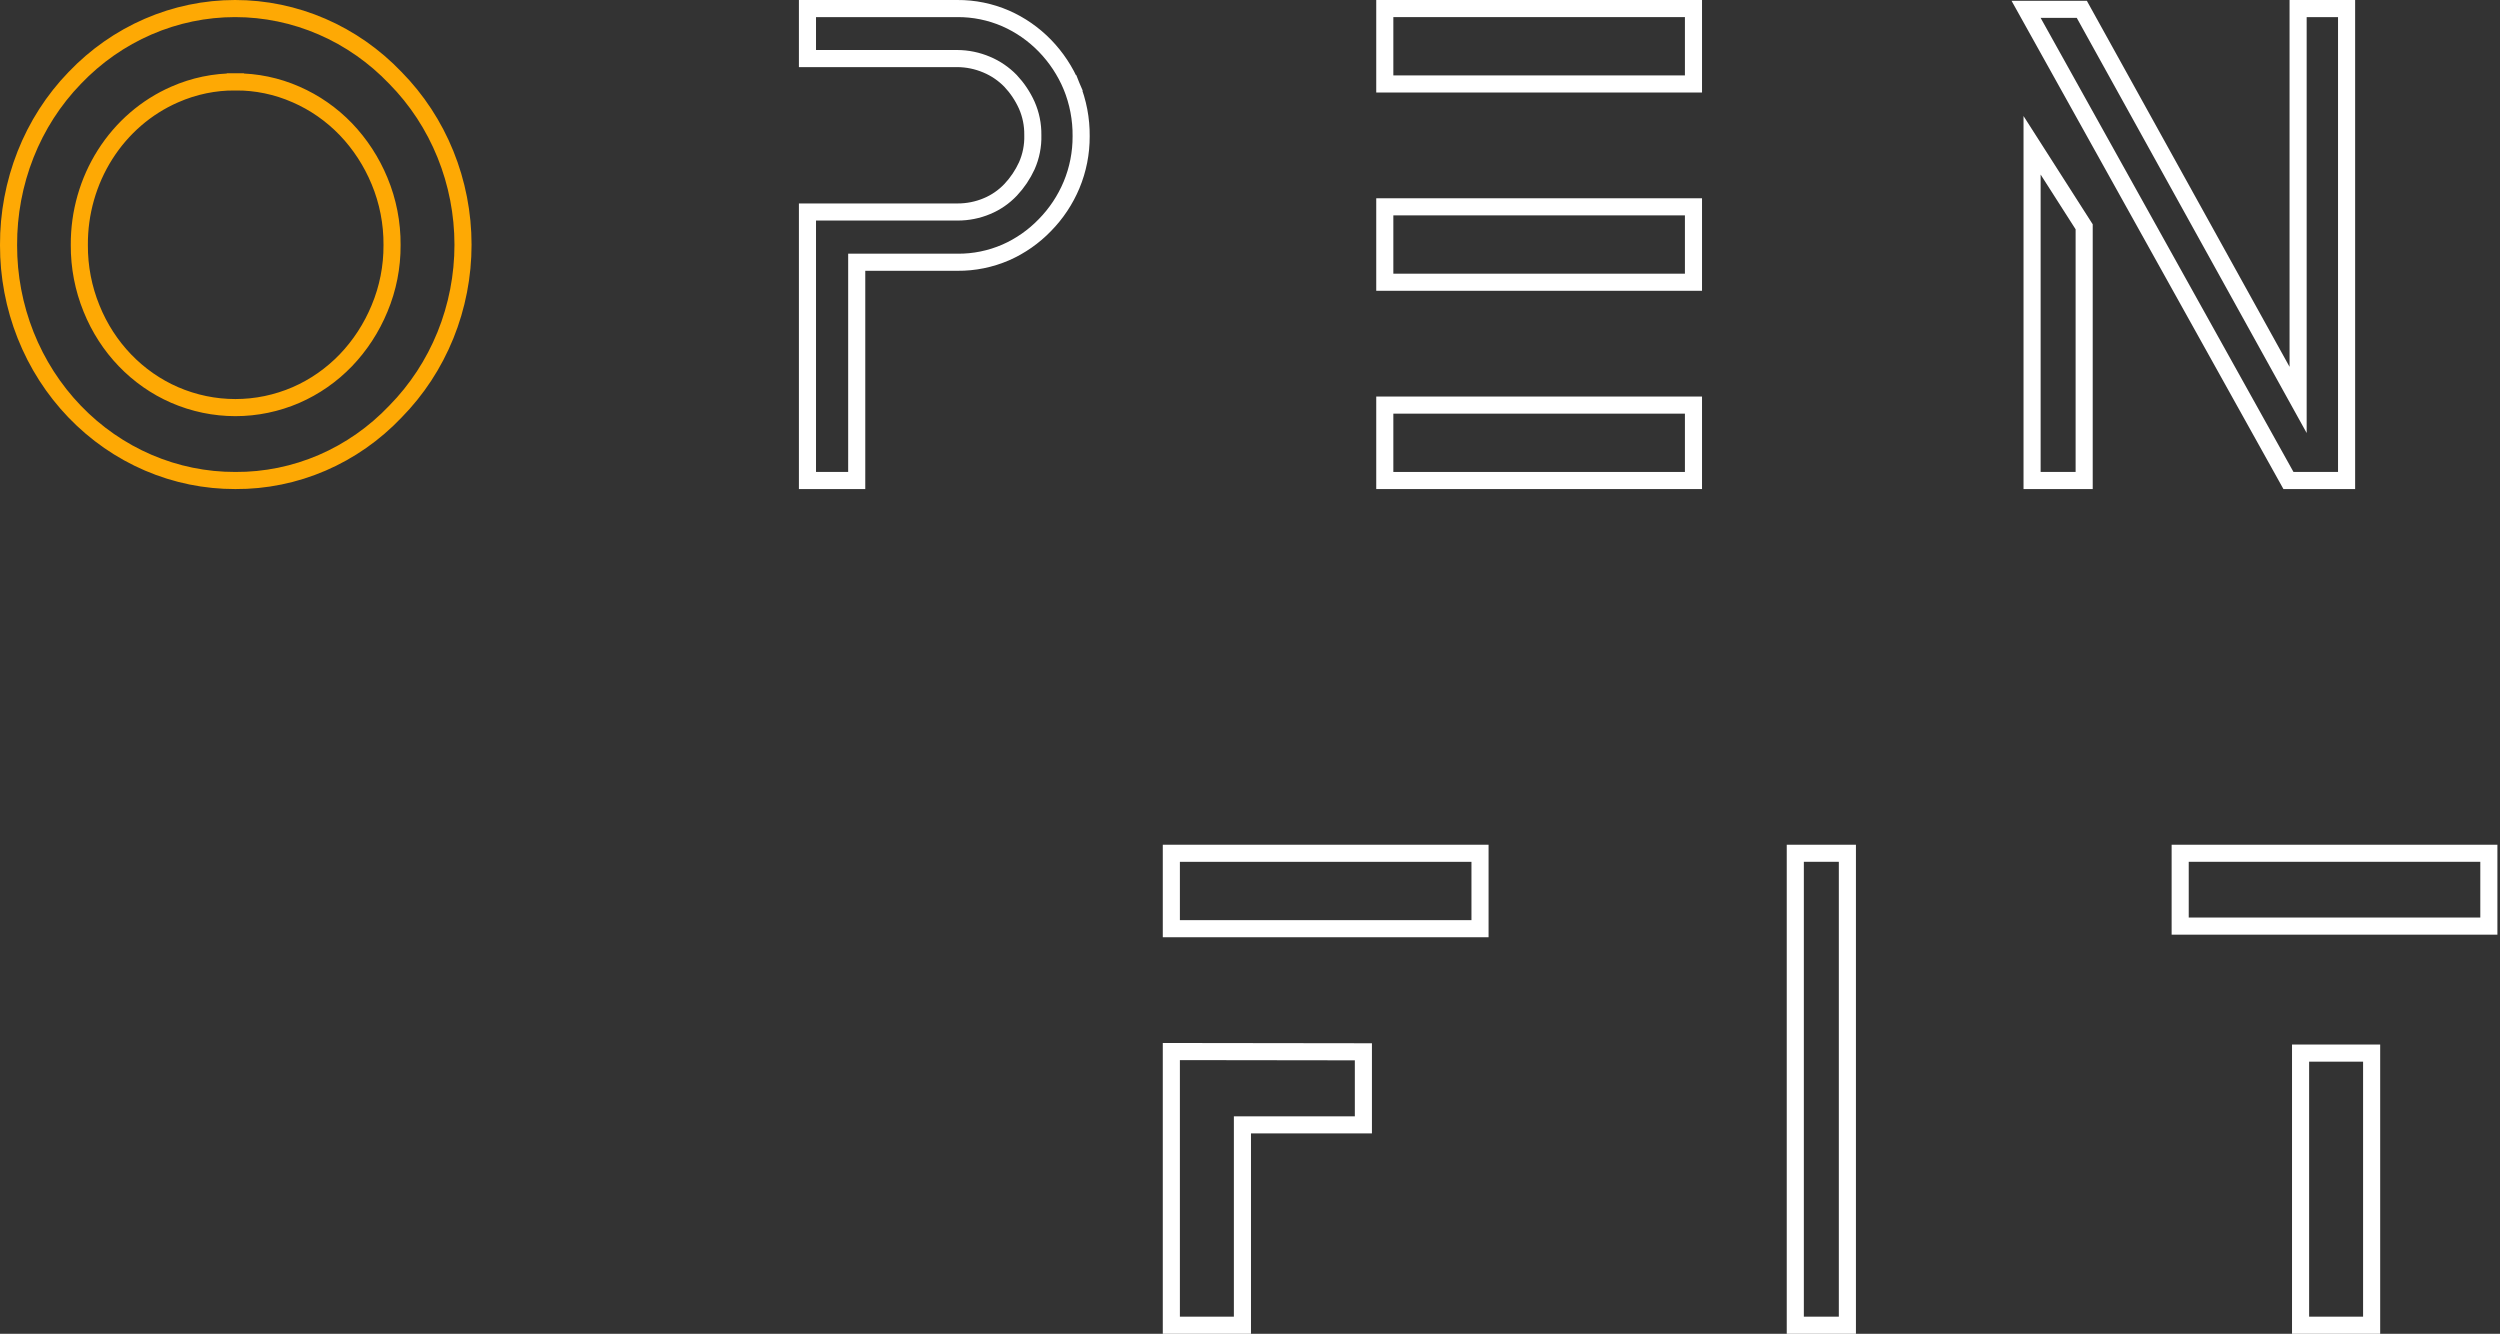 <svg width="731" height="390" viewBox="0 0 731 390" fill="none" xmlns="http://www.w3.org/2000/svg">
<rect x="0" y="0" width="731" height="390" fill="#333333" stroke="none"/>
<path d="M43.389 135.302C51.452 138.759 60.096 140.526 68.823 140.499C77.531 140.551 86.16 138.792 94.199 135.327C102.235 131.864 109.518 126.768 115.622 120.344C121.881 113.986 126.85 106.398 130.242 98.026C133.637 89.647 135.384 80.651 135.384 71.564C135.384 62.478 133.637 53.481 130.242 45.103C126.85 36.73 121.88 29.141 115.62 22.783C109.491 16.365 102.196 11.265 94.153 7.782C86.104 4.296 77.467 2.5 68.742 2.5C60.016 2.5 51.379 4.296 43.33 7.782C35.283 11.266 27.986 16.369 21.856 22.791C15.666 29.185 10.776 36.798 7.469 45.178C4.152 53.58 2.465 62.577 2.501 71.653C2.477 80.688 4.171 89.641 7.487 97.998C10.805 106.357 15.681 113.959 21.841 120.362C28.001 126.765 35.323 131.845 43.389 135.302ZM51.078 27.632L51.085 27.629C56.694 25.159 62.725 23.906 68.809 23.945L68.825 21.445L68.842 23.945C74.926 23.906 80.957 25.158 86.565 27.629L86.574 27.633C92.001 29.999 96.941 33.44 101.119 37.769C105.296 42.126 108.646 47.273 110.985 52.938L110.987 52.943C113.438 58.839 114.681 65.205 114.634 71.634L114.634 71.65L114.634 71.666C114.671 78.035 113.428 84.339 110.989 90.174L110.985 90.185C108.646 95.851 105.297 100.999 101.12 105.358C96.943 109.687 92.003 113.128 86.577 115.495C80.948 117.931 74.916 119.183 68.826 119.183C62.734 119.183 56.7 117.93 51.071 115.493C40.113 110.729 31.37 101.655 26.765 90.206L26.76 90.195C24.372 84.338 23.159 78.033 23.197 71.667L23.197 71.651L23.197 71.635C23.136 62.232 25.762 53.029 30.732 45.194C35.702 37.361 42.788 31.254 51.078 27.632Z" stroke="#FEA904" stroke-width="5"/>
<path d="M407.414 2.5H404.914V5V22.051V24.551H407.414H492.67H495.17V22.051V5V2.5H492.67H407.414Z" stroke="white" stroke-width="5"/>
<path d="M407.414 60.475H404.914V62.975V80.026V82.526H407.414H492.67H495.17V80.026V62.975V60.475H492.67H407.414Z" stroke="white" stroke-width="5"/>
<path d="M407.414 118.449H404.914V120.949V138V140.5H407.414H492.67H495.17V138V120.949V118.449H492.67H407.414Z" stroke="white" stroke-width="5"/>
<path d="M674.468 2.5H671.968V5V116.936L609.434 4.019L608.72 2.73H607.247H596.68H592.426L594.496 6.446L668.43 139.216L669.145 140.5H670.614H683.641H686.141V138V5V2.5H683.641H674.468Z" stroke="white" stroke-width="5"/>
<path d="M598.786 49.692L594.18 42.484V51.039V138V140.5H596.68H606.91H609.41V138V67.048V66.317L609.017 65.702L598.786 49.692Z" stroke="white" stroke-width="5"/>
<path d="M294.038 5.381L294.032 5.378L294.025 5.375C289.563 3.447 284.762 2.468 279.914 2.501H238.602H236.102V5.001V14.623V17.123H238.602H279.917C282.857 17.137 285.768 17.737 288.487 18.891L288.487 18.891L288.499 18.896C291.11 19.988 293.485 21.606 295.483 23.656C297.435 25.73 299.037 28.125 300.223 30.744C301.429 33.477 302.035 36.451 301.997 39.454L301.996 39.503L301.998 39.553C302.08 42.636 301.474 45.696 300.228 48.499C299.044 51.071 297.46 53.426 295.538 55.471C293.565 57.557 291.192 59.195 288.573 60.284L288.571 60.285C285.848 61.419 282.936 61.998 279.998 61.989H279.991H238.602H236.102V64.489V138V140.5H238.602H248.004H250.504V138V136.17H250.506V133.67V76.682H279.981C284.831 76.722 289.635 75.743 294.097 73.806L294.104 73.803L294.112 73.8C298.388 71.911 302.265 69.198 305.532 65.812C308.841 62.444 311.485 58.46 313.322 54.078L313.325 54.071C315.196 49.571 316.148 44.73 316.125 39.843C316.177 34.819 315.226 29.835 313.331 25.196L311.017 26.141L313.322 25.175C311.478 20.776 308.836 16.772 305.534 13.373C302.24 9.983 298.338 7.268 294.038 5.381Z" stroke="white" stroke-width="5"/>
<path d="M527.445 249.5H524.945V252V385V387.5H527.445H537.676H540.176V385V252V249.5H537.676H527.445Z" stroke="white" stroke-width="5"/>
<path d="M345.003 307.475L342.5 307.471V309.975V385V387.5H345H360.786H363.286V385V328.915H396.154H398.654V326.415V310.042V307.546L396.157 307.542L345.003 307.475Z" stroke="white" stroke-width="5"/>
<path d="M345 249.5H342.5V252V269.051V271.551H345H430.256H432.756V269.051V252V249.5H430.256H345Z" stroke="white" stroke-width="5"/>
<path d="M675.187 307.924H672.687V310.424V385V387.5H675.187H690.966H693.466V385V310.424V307.924H690.966H675.187ZM639.984 249.5H637.484V252V268.29V270.79H639.984H725.241H727.741V268.29V252V249.5H725.241H639.984Z" stroke="white" stroke-width="5"/>
</svg>
